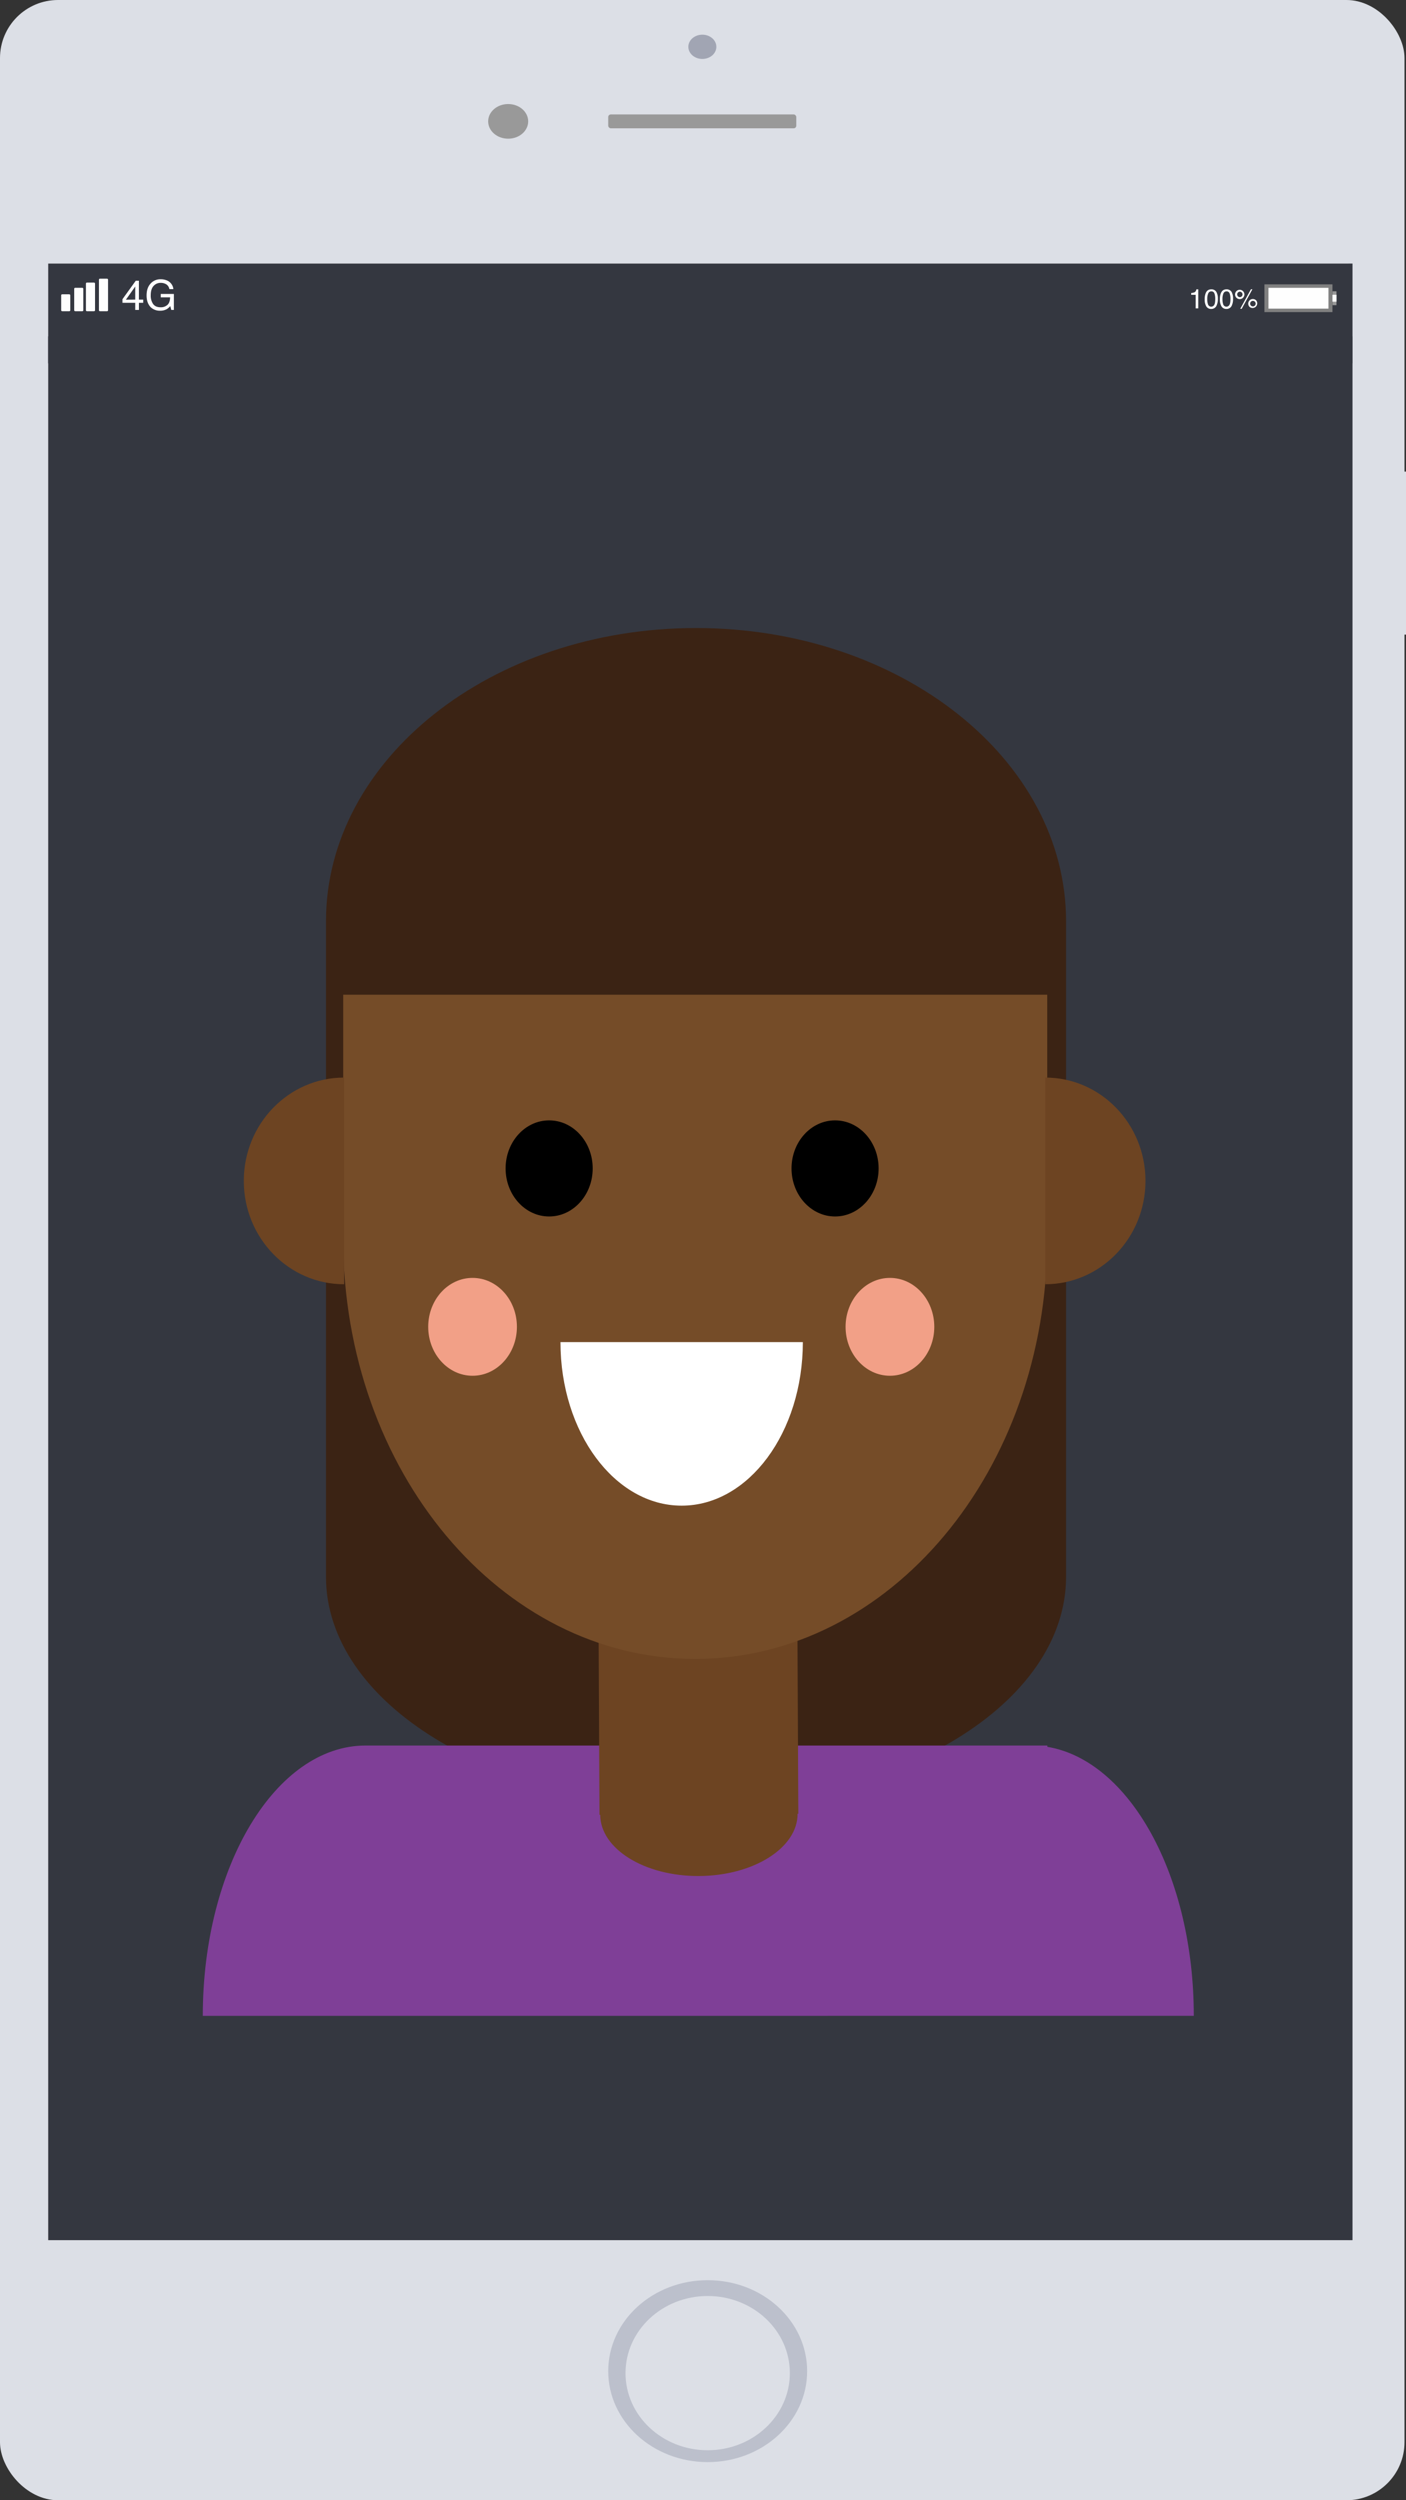 <svg id="Layer_1" data-name="Layer 1" xmlns="http://www.w3.org/2000/svg" width="1080" height="1920" viewBox="0 0 1080 1920"><rect x="0" y="0" width="1080" height="1920" fill="#333333" stroke="none"/><defs><style>.cls-1{fill:#dcdfe6;}.cls-2{fill:#fff;}.cls-3{fill:#999;}.cls-4{fill:#bcc0cc;}.cls-5{fill:#343740;}.cls-6{fill:#a1a5b3;}.cls-7{fill:gray;}.cls-8{fill:#fefefe;}.cls-9{fill:#3b2314;}.cls-10{fill:#7f3f97;}.cls-11{fill:#6d4422;}.cls-12{fill:#754c28;}.cls-13{fill:#f2a087;}</style></defs><title>fatima</title><rect class="cls-1" x="1063.48" y="362.16" width="21.52" height="125.16"/><rect class="cls-1" width="1078.85" height="1920" rx="44.6" ry="44.6"/><rect class="cls-2" x="36.88" y="202.39" width="998.94" height="1517.89"/><rect class="cls-3" x="467.2" y="87.88" width="144.46" height="10.65" rx="2" ry="2"/><path class="cls-4" d="M543.6,1751c-42.2,0-76.4,31.27-76.4,69.85s34.2,69.86,76.4,69.86,76.4-31.28,76.4-69.86S585.79,1751,543.6,1751Zm0,130.6c-34.86,0-63.12-26.52-63.12-59.23s28.26-59.22,63.12-59.22,63.11,26.51,63.11,59.22S578.46,1881.6,543.6,1881.6Z"/><ellipse class="cls-3" cx="390.35" cy="93.2" rx="15.37" ry="13.31"/><rect class="cls-5" x="37" y="258.31" width="1001.9" height="1461.97"/><ellipse class="cls-1" cx="545.57" cy="35.95" rx="10.76" ry="9.32"/><ellipse class="cls-6" cx="539.5" cy="35.95" rx="10.76" ry="9.32"/><rect class="cls-5" x="37" y="202.39" width="1001.9" height="76.61"/><rect class="cls-3" x="1023.53" y="223.69" width="3.07" height="10.65"/><rect class="cls-7" x="971.27" y="218.36" width="52.25" height="21.3"/><rect class="cls-8" x="974.35" y="221.03" width="46.1" height="15.98"/><rect class="cls-8" x="1023.53" y="226.35" width="3.07" height="5.33"/><path class="cls-2" d="M103.88,238v-5.47H94.06v-2.75l10.25-14.22h2.38v14.52H110v2.45h-3.29V238Zm0-7.92V220l-7.17,10.14Z"/><path class="cls-2" d="M129,215.73a8.17,8.17,0,0,1,4.19,6.3h-3.08a5.57,5.57,0,0,0-2.33-3.66,8,8,0,0,0-4.45-1.15,7,7,0,0,0-5.37,2.39c-1.45,1.59-2.18,4-2.18,7.12a11.38,11.38,0,0,0,1.8,6.67q1.8,2.57,5.86,2.57a7.46,7.46,0,0,0,5.15-1.81q2-1.8,2.08-5.83h-7.19v-2.58h10.08V238h-2l-.75-2.95a11.7,11.7,0,0,1-2.79,2.4,10.52,10.52,0,0,1-5.21,1.16,10.11,10.11,0,0,1-7-2.64q-3.21-3.31-3.21-9.09c0-3.85,1-6.9,3.13-9.18a10,10,0,0,1,7.69-3.25A11.82,11.82,0,0,1,129,215.73Z"/><rect class="cls-8" x="57" y="221" width="7" height="18" rx="0.75" ry="0.75"/><rect class="cls-8" x="47" y="226" width="7" height="13" rx="0.75" ry="0.75"/><rect class="cls-8" x="66" y="217" width="7" height="22" rx="0.75" ry="0.75"/><rect class="cls-8" x="76" y="214" width="7" height="25" rx="0.75" ry="0.75"/><path class="cls-2" d="M915,226.38V225a7.66,7.66,0,0,0,2.79-.65,3.23,3.23,0,0,0,1.18-2.16h1.45v14.62h-2v-10.4Z"/><path class="cls-2" d="M934.48,224.45a10.43,10.43,0,0,1,1,5,11.87,11.87,0,0,1-.9,5,4.37,4.37,0,0,1-4.22,2.81,4.22,4.22,0,0,1-3.94-2.3,10.56,10.56,0,0,1-1.07-5.14,12.77,12.77,0,0,1,.64-4.3q1.21-3.34,4.38-3.34A4.33,4.33,0,0,1,934.48,224.45Zm-1.85,9.78c.56-.85.85-2.43.85-4.74a11.72,11.72,0,0,0-.62-4.12,2.34,2.34,0,0,0-2.39-1.61,2.5,2.5,0,0,0-2.38,1.53,10.64,10.64,0,0,0-.75,4.52,11.13,11.13,0,0,0,.48,3.61,2.62,2.62,0,0,0,4.81.81Z"/><path class="cls-2" d="M946.16,224.45a10.43,10.43,0,0,1,1,5,11.87,11.87,0,0,1-.9,5,4.37,4.37,0,0,1-4.22,2.81,4.22,4.22,0,0,1-3.94-2.3,10.56,10.56,0,0,1-1.07-5.14,12.77,12.77,0,0,1,.64-4.3q1.22-3.34,4.38-3.34A4.33,4.33,0,0,1,946.16,224.45Zm-1.85,9.78c.56-.85.85-2.43.85-4.74a11.72,11.72,0,0,0-.62-4.12,2.35,2.35,0,0,0-2.39-1.61,2.5,2.5,0,0,0-2.38,1.53,10.64,10.64,0,0,0-.75,4.52,11.13,11.13,0,0,0,.48,3.61,2.62,2.62,0,0,0,4.81.81Z"/><path class="cls-2" d="M954.82,223.59a3.58,3.58,0,0,1-2.54,6.1,3.58,3.58,0,1,1,2.54-6.1Zm-1,4a2,2,0,0,0,.62-1.49,2.12,2.12,0,0,0-2.13-2.12,2.12,2.12,0,0,0,0,4.23A2.08,2.08,0,0,0,953.79,227.61Zm7.08-5.45H962l-8.21,15h-1.14Zm4,8.53a3.57,3.57,0,0,1-5.06,5,3.57,3.57,0,0,1,0-5,3.57,3.57,0,0,1,5.06,0Zm-1,4a2.1,2.1,0,0,0,0-3,2.12,2.12,0,0,0-3,0,2.11,2.11,0,0,0,3,3Z"/><path class="cls-9" d="M534.65,482.28c-157,0-284.25,100.85-284.25,225.24V1210.8c0,96.78,127.26,175.24,284.25,175.24s284.24-78.46,284.24-175.24V707.52C818.89,583.13,691.63,482.28,534.65,482.28Z"/><path class="cls-10" d="M917,1548c0-107.59-49.33-196.07-112.5-206.57v-1H280.89c-69.11,0-125.12,92.95-125.12,207.61"/><path class="cls-11" d="M612.66,1392.79h.56l-1-208.44-152.73.85,1,208.44h.56c.12,26.2,34.15,47.25,76,47S612.78,1419,612.66,1392.79Z"/><path class="cls-12" d="M263.63,763.87V951.21c0,178.23,121.06,322.72,270.39,322.72s270.4-144.49,270.4-322.72V763.87Z"/><ellipse cx="421.82" cy="897.26" rx="33.45" ry="36.9"/><ellipse cx="641.45" cy="897.26" rx="33.45" ry="36.9"/><path class="cls-2" d="M616.69,1030.65c0,69.35-41.68,125.58-93.09,125.58s-93.09-56.23-93.09-125.58"/><ellipse class="cls-13" cx="362.99" cy="1018.9" rx="34.07" ry="37.58"/><ellipse class="cls-13" cx="683.59" cy="1018.9" rx="34.07" ry="37.58"/><path class="cls-11" d="M264.33,986.2c-42.56,0-77.06-35.53-77.06-79.36s34.5-79.35,77.06-79.35"/><path class="cls-11" d="M802.88,827.49c42.55,0,77,35.53,77,79.35s-34.5,79.36-77,79.36"/></svg>
